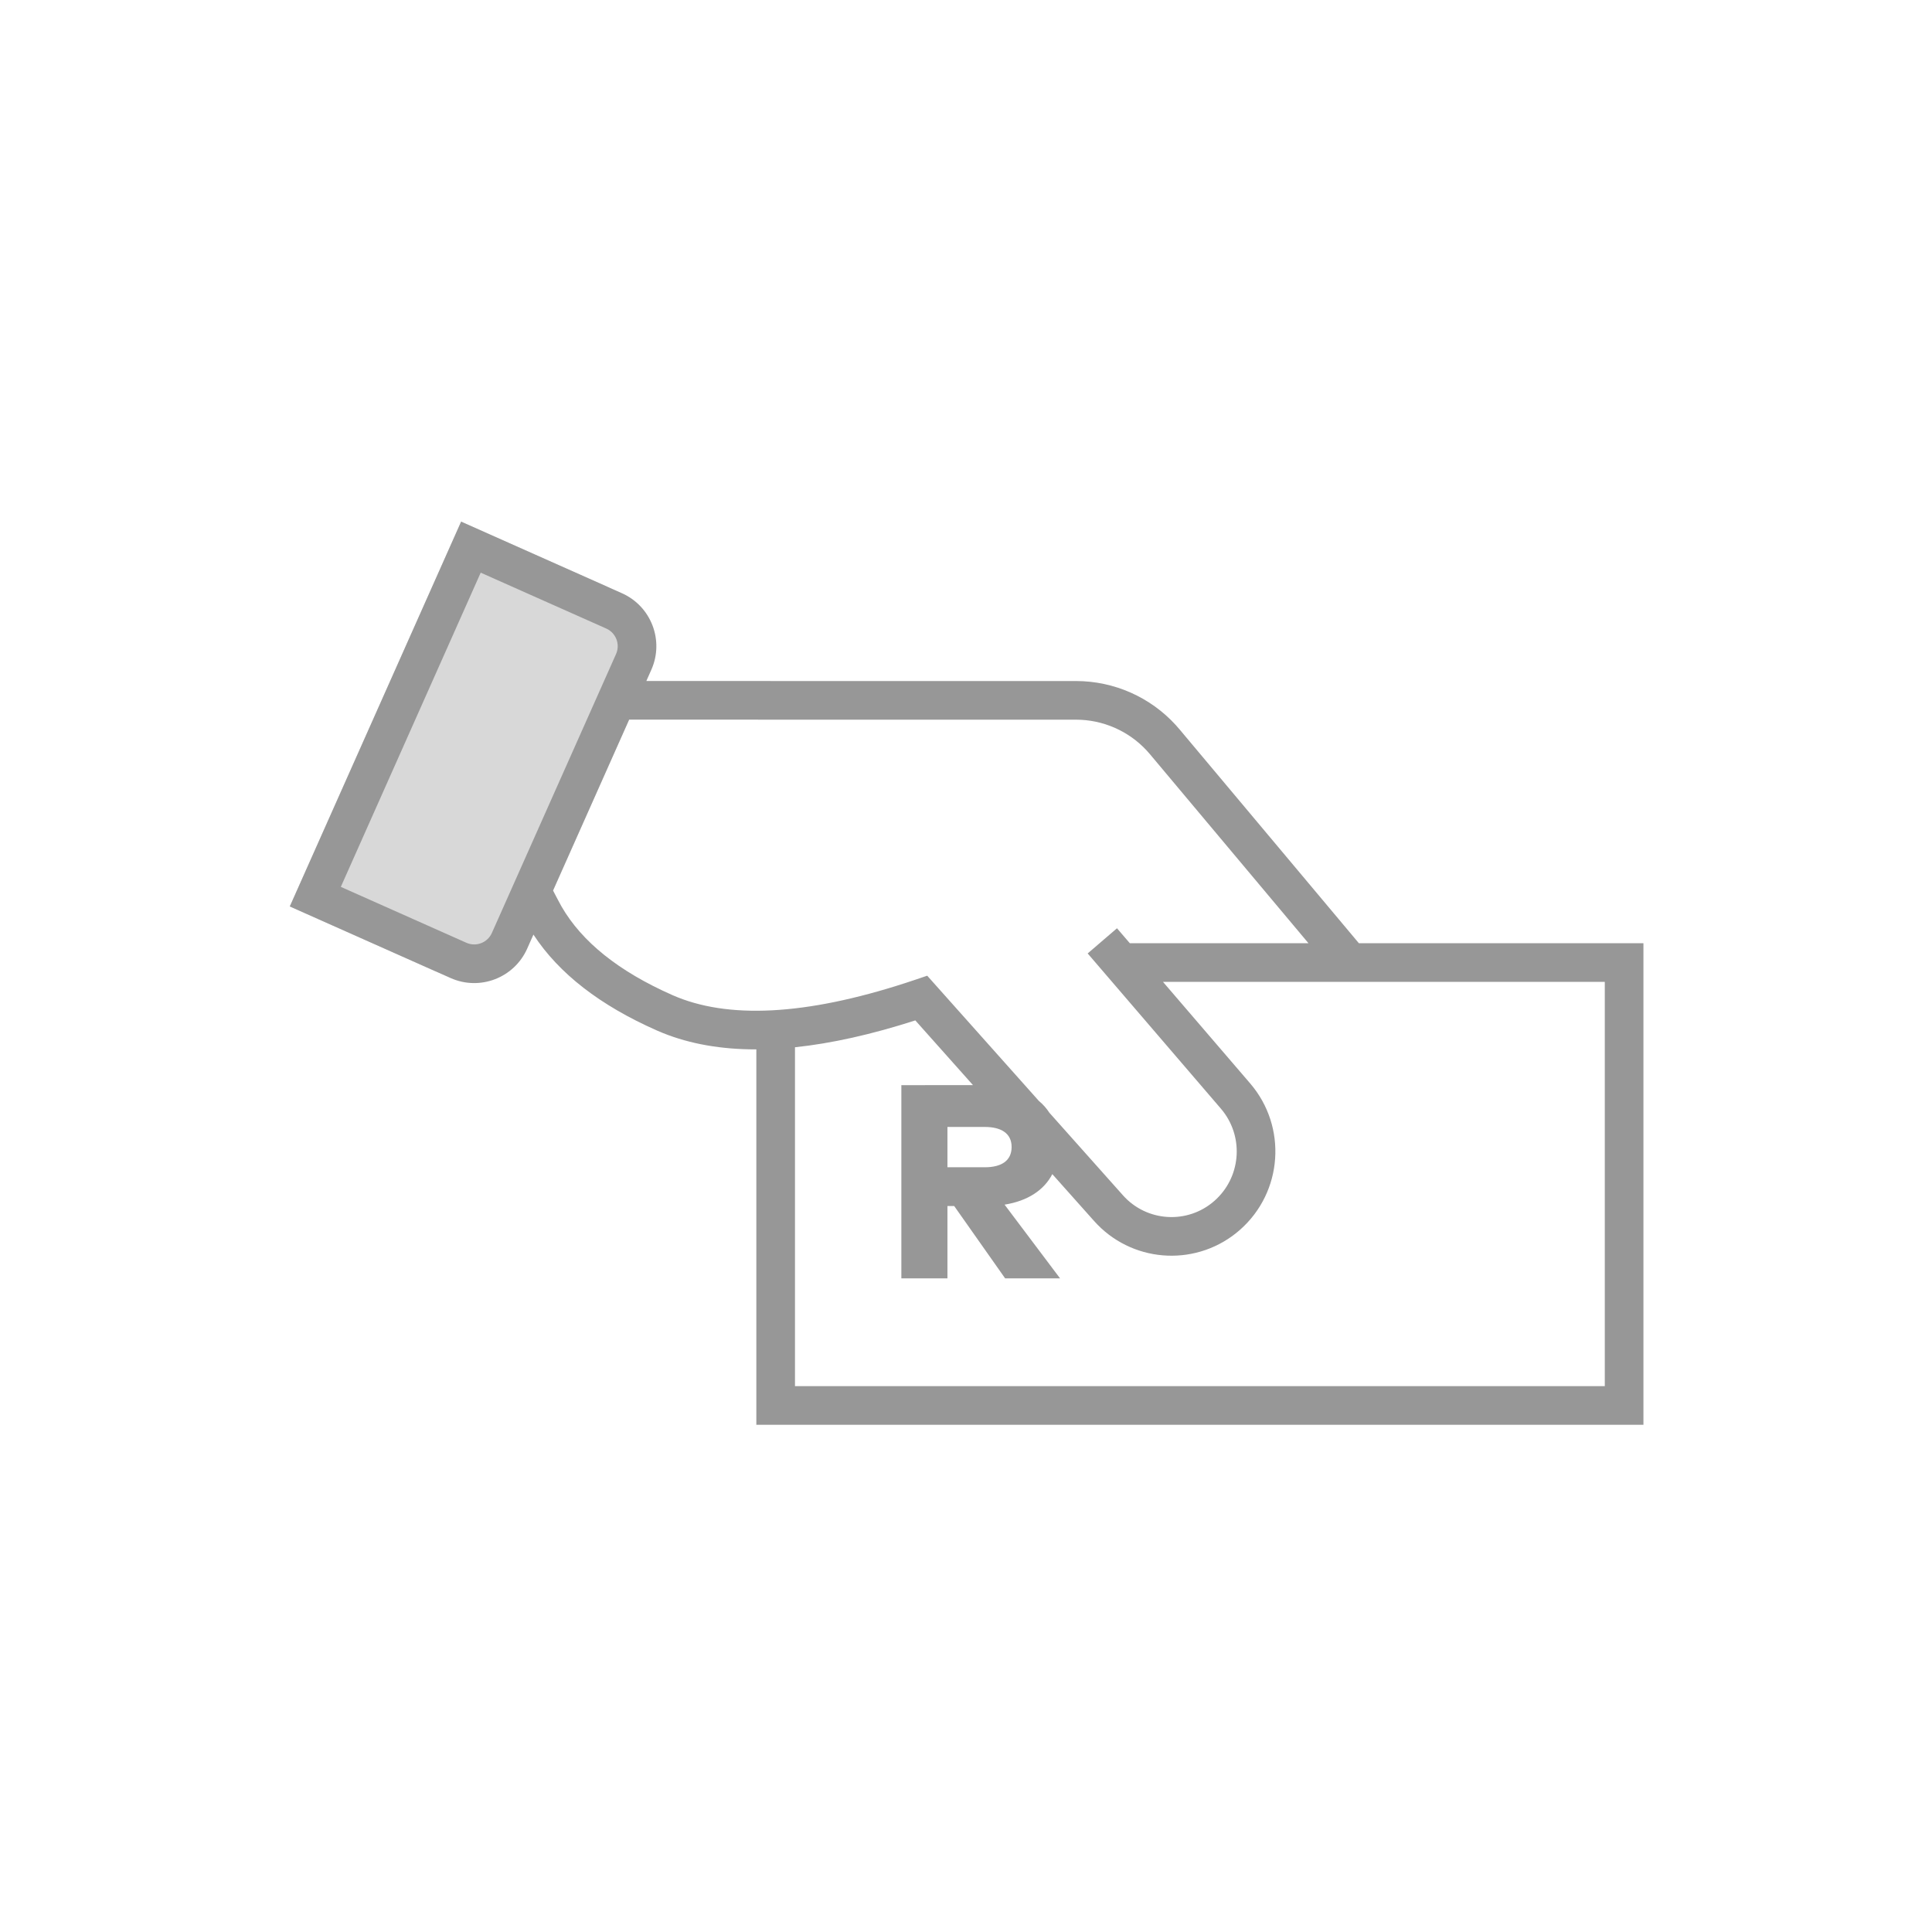 <svg width="100" height="100" viewBox="0 0 100 100" fill="none" xmlns="http://www.w3.org/2000/svg">
<rect width="100" height="100" fill="white"/>
<path fill-rule="evenodd" clip-rule="evenodd" d="M23.868 27L31.279 30.3C33.297 31.198 34.205 33.563 33.306 35.581L27.692 48.19C26.794 50.208 24.429 51.116 22.411 50.217L15 46.918L23.868 27Z" fill="#D8D8D8"/>
<path d="M23.868 27L32.193 30.706C33.706 31.38 34.387 33.154 33.713 34.667L33.454 35.249L55.69 35.25C57.666 35.25 59.545 36.084 60.868 37.54L61.053 37.752L70.335 48.82L85.064 48.82V73.746H39.148L39.148 54.316C37.339 54.319 35.725 54.038 34.307 53.467L34.001 53.338C31.069 52.045 28.929 50.393 27.61 48.373L27.286 49.104C26.612 50.617 24.838 51.298 23.325 50.624L15 46.918L23.868 27ZM64.709 56.078C66.634 58.321 66.402 61.694 64.187 63.651C62.035 65.552 58.784 65.415 56.799 63.38L56.632 63.201L54.468 60.773C54.041 61.599 53.196 62.161 51.997 62.352L54.868 66.167H52.025L49.389 62.424H49.039V66.167H46.654V56.167L50.362 56.166L47.377 52.816C45.116 53.543 43.039 54.008 41.148 54.206L41.148 71.746H83.064V50.82L60.195 50.82L64.709 56.078ZM55.69 37.25L32.563 37.249L28.625 46.093C28.659 46.158 28.7 46.235 28.742 46.317L28.872 46.564C28.957 46.725 29.033 46.867 29.063 46.918C30.117 48.744 32.02 50.278 34.808 51.508C37.641 52.757 41.669 52.568 46.889 50.872L47.367 50.714L47.993 50.502L53.771 56.983C53.986 57.161 54.167 57.365 54.315 57.594L58.125 61.87C59.357 63.252 61.475 63.379 62.862 62.153C64.208 60.963 64.392 58.945 63.316 57.535L63.191 57.381L56.298 49.35L57.815 48.047L58.479 48.82H67.725L59.521 39.037C58.627 37.971 57.332 37.328 55.95 37.257L55.69 37.25ZM50.975 58.331H49.039V60.417H50.975C51.832 60.417 52.361 60.081 52.361 59.367C52.361 58.66 51.818 58.331 50.975 58.331ZM24.881 29.641L17.641 45.904L24.138 48.797C24.643 49.022 25.234 48.795 25.459 48.29L31.886 33.854C32.111 33.349 31.884 32.758 31.379 32.533L24.881 29.641Z" fill="#979797"/>
</svg>

